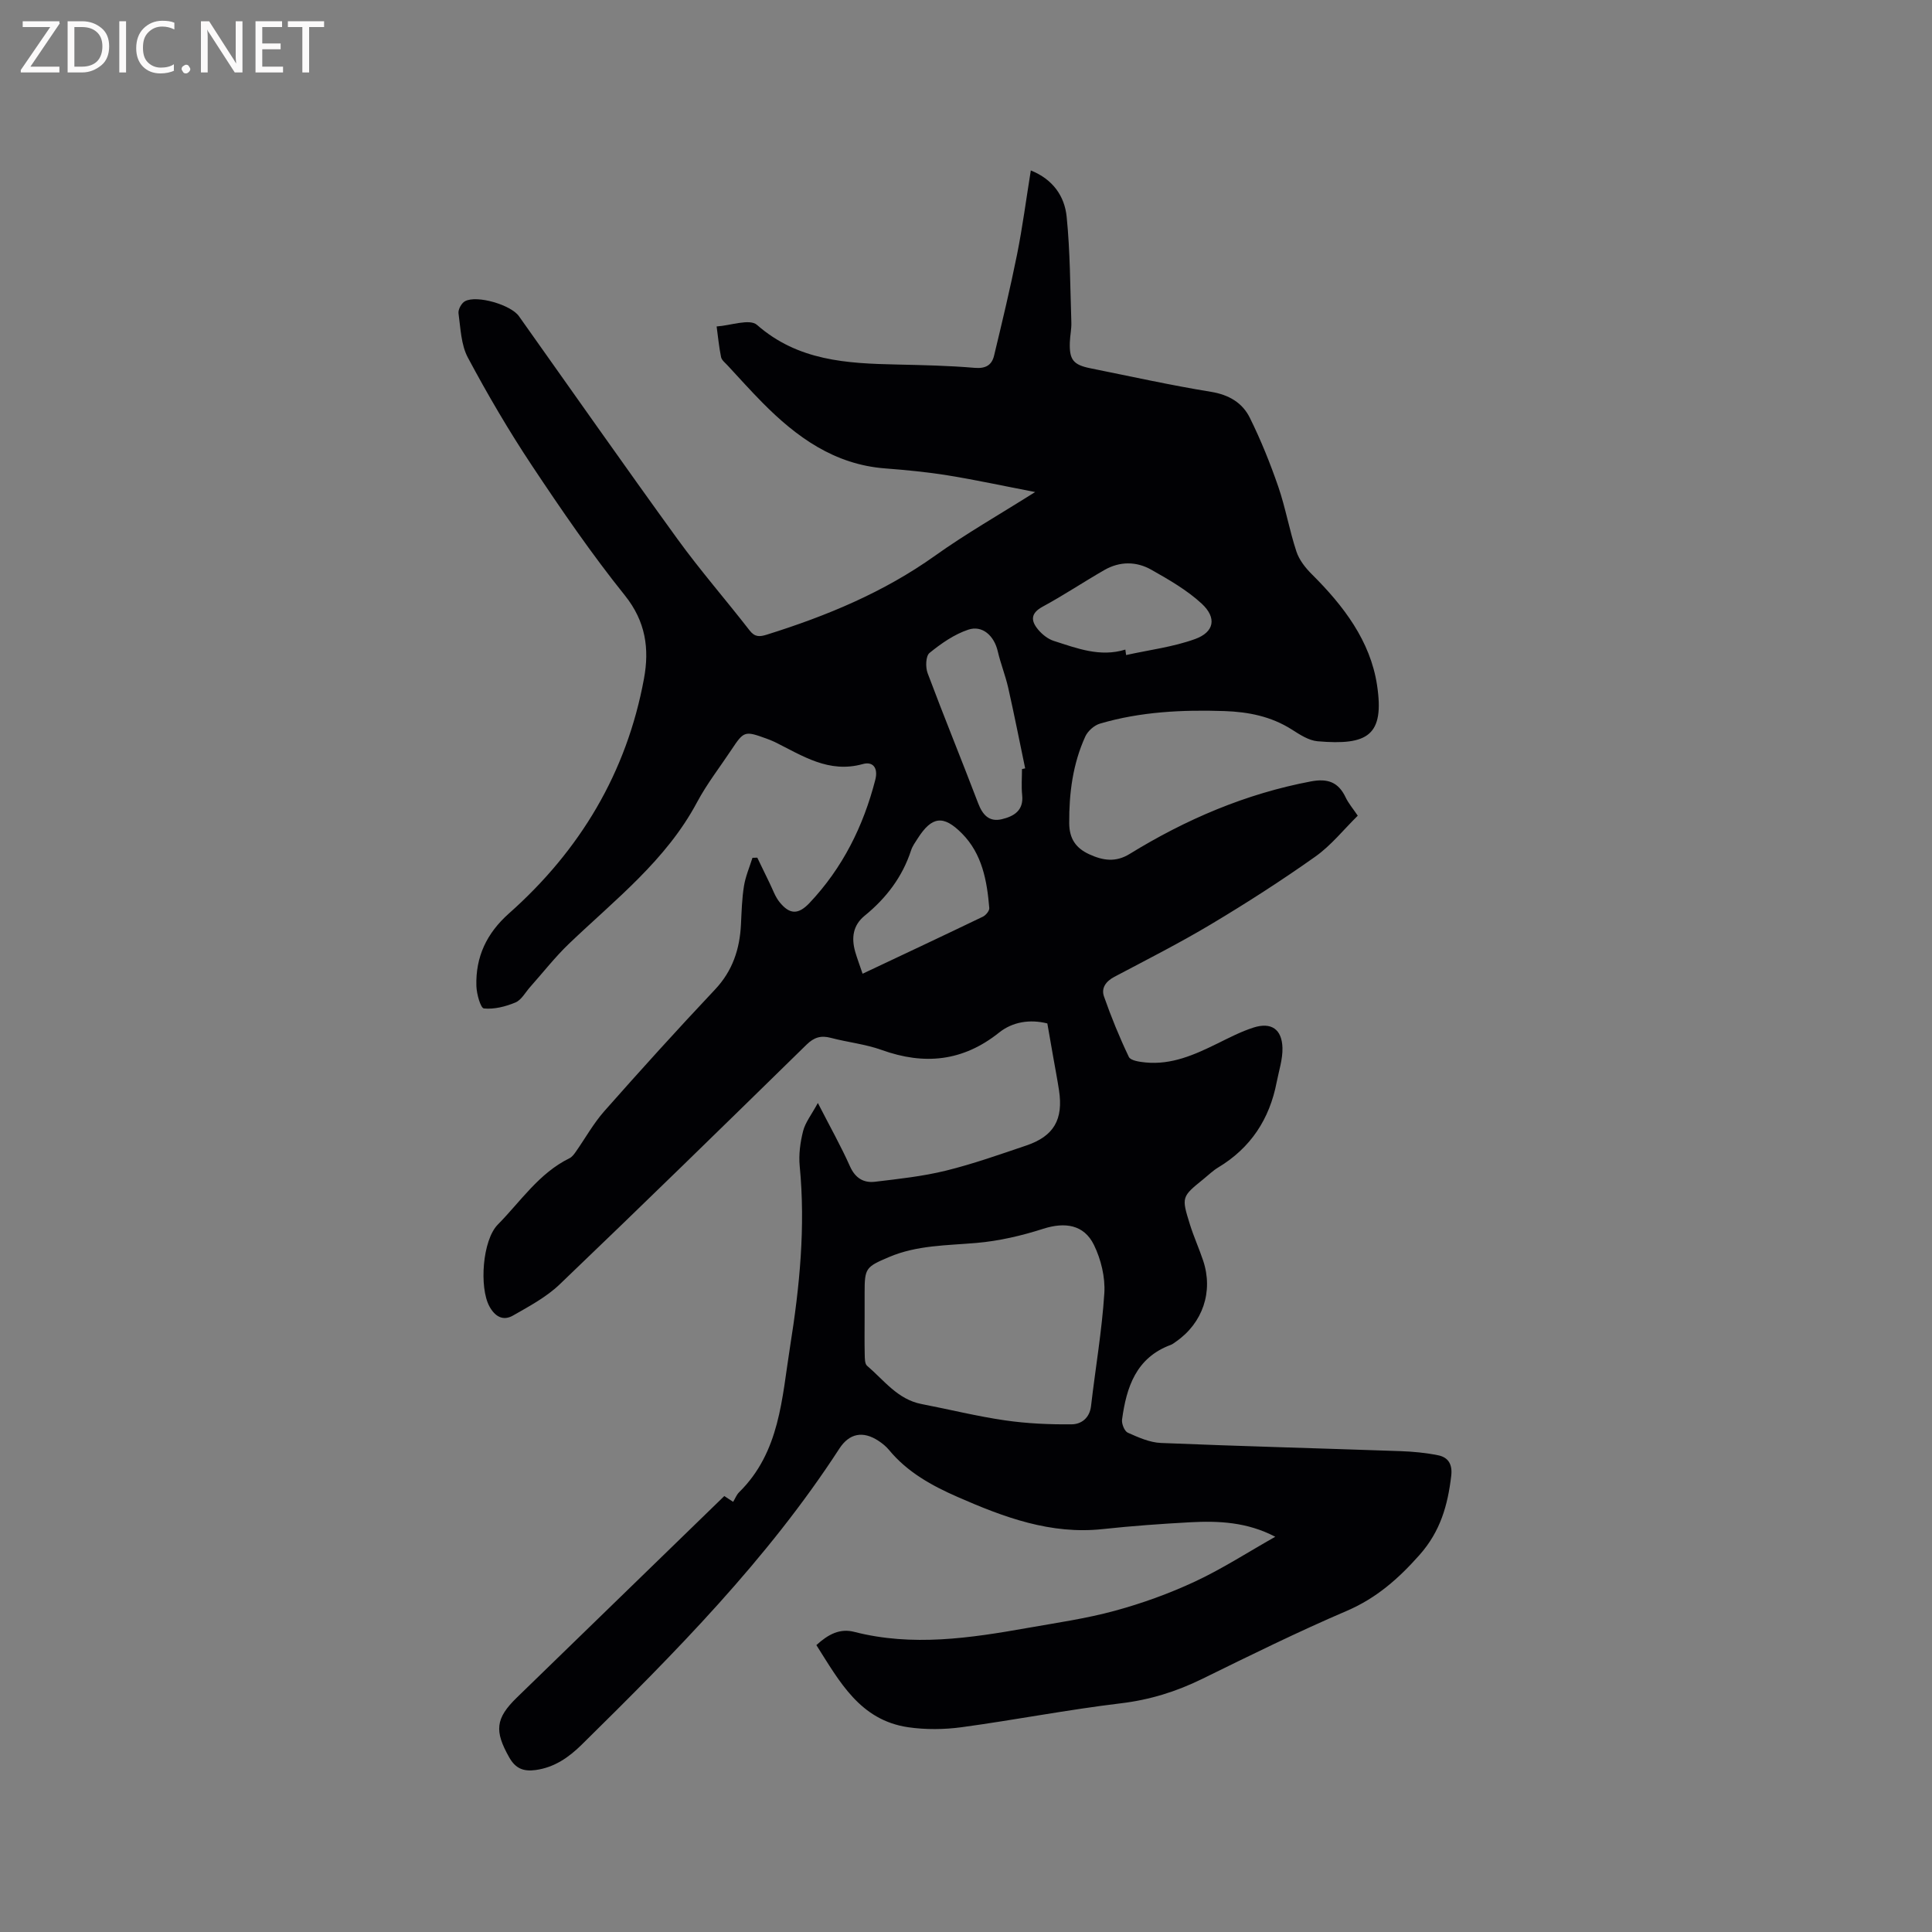 <svg enable-background="new 0 0 400 400" viewBox="0 0 400 400" xmlns="http://www.w3.org/2000/svg"><rect x="0" y="0" width="400" height="400" fill="#808080" stroke="none"/><path d="m149.96 309.74c.63.41 1.21.79 1.83 1.2.45-.74.72-1.49 1.24-1.99 8.46-8.34 8.84-19.43 10.55-30.17 1.98-12.4 3.21-24.78 1.99-37.35-.23-2.38.11-4.91.7-7.24.45-1.79 1.72-3.37 3.06-5.83 2.57 5.02 4.8 8.97 6.64 13.1 1.09 2.45 2.82 3.49 5.19 3.21 4.92-.59 9.89-1.12 14.68-2.3 5.64-1.39 11.15-3.35 16.66-5.21 5.69-1.93 7.67-5.38 6.76-11.41-.35-2.3-.8-4.59-1.2-6.89-.4-2.29-.8-4.58-1.22-6.97-3.64-.91-7.21-.32-9.97 1.88-7.51 6-15.5 6.79-24.34 3.61-3.36-1.21-7.02-1.58-10.5-2.5-2.06-.55-3.49-.12-5.05 1.41-16.97 16.61-33.95 33.21-51.11 49.63-2.76 2.64-6.3 4.53-9.66 6.45-2.06 1.18-3.75.21-4.9-1.93-2.1-3.91-1.44-13.67 1.76-16.91 4.73-4.79 8.52-10.64 14.84-13.73.52-.26.94-.82 1.29-1.32 1.97-2.81 3.66-5.87 5.91-8.42 7.51-8.5 15.13-16.92 22.91-25.17 3.66-3.88 5.14-8.39 5.39-13.52.13-2.65.2-5.31.62-7.92.32-1.99 1.15-3.91 1.76-5.85.33-.01.67-.02 1-.03.85 1.76 1.69 3.52 2.55 5.27.65 1.32 1.14 2.79 2.04 3.91 2.11 2.63 3.9 2.65 6.22.2 6.86-7.26 11.15-15.89 13.62-25.5.63-2.46-.48-3.85-2.59-3.26-7.05 1.97-12.49-1.73-18.23-4.57-.57-.28-1.17-.5-1.76-.72-4.44-1.61-4.63-1.55-7.18 2.29-2.4 3.62-5.1 7.08-7.14 10.9-6.4 12.02-16.97 20.17-26.52 29.3-2.89 2.77-5.38 5.97-8.05 8.97-.99 1.11-1.79 2.67-3.03 3.19-2.03.85-4.39 1.45-6.53 1.24-.69-.07-1.51-3-1.56-4.64-.18-6.03 2.11-10.91 6.73-15.02 14.73-13.06 24.39-29.17 27.97-48.63 1.14-6.17.37-11.83-3.96-17.23-6.89-8.58-13.14-17.71-19.24-26.88-4.79-7.21-9.18-14.71-13.26-22.35-1.42-2.65-1.51-6.07-1.94-9.17-.11-.79.62-2.13 1.35-2.51 2.46-1.32 9.5.76 11.15 3.09 10.92 15.38 21.74 30.84 32.81 46.12 4.72 6.52 10.03 12.6 14.97 18.97 1.08 1.39 2.07 1.31 3.51.87 12.38-3.87 24.22-8.76 34.89-16.37 6.36-4.54 13.18-8.42 20.71-13.17-6.65-1.28-12.35-2.52-18.1-3.45-4.28-.69-8.62-1.11-12.95-1.44-10.52-.8-18.38-6.49-25.45-13.65-2.46-2.49-4.79-5.09-7.17-7.66-.5-.54-1.22-1.09-1.36-1.73-.43-2.09-.63-4.23-.92-6.35 2.85-.18 6.83-1.66 8.35-.33 8.49 7.45 18.6 7.99 28.96 8.21 5.38.12 10.77.23 16.13.69 2.28.19 3.53-.58 4-2.52 1.68-6.98 3.35-13.96 4.77-21 1.12-5.6 1.86-11.28 2.84-17.35 4.58 1.83 6.99 5.33 7.42 9.58.73 7.24.73 14.56.97 21.85.05 1.37-.26 2.74-.31 4.12-.13 3.63.69 4.69 4.26 5.41 8.31 1.67 16.59 3.51 24.95 4.87 3.71.6 6.51 2.26 8.05 5.37 2.28 4.6 4.21 9.4 5.89 14.26 1.51 4.39 2.3 9.03 3.76 13.44.58 1.76 1.89 3.42 3.24 4.75 6.5 6.47 12.06 13.74 13.45 22.89 1.58 10.43-1.89 12.54-12.31 11.64-1.85-.16-3.7-1.39-5.35-2.44-4.27-2.71-8.96-3.64-13.91-3.81-8.72-.29-17.38.12-25.8 2.6-1.19.35-2.51 1.53-3.03 2.66-2.59 5.68-3.37 11.73-3.33 17.96.02 3.23 1.4 5.17 4.15 6.43 2.81 1.29 5.45 1.73 8.38-.08 11.63-7.15 24.01-12.46 37.52-15.01 3.46-.65 5.67.14 7.17 3.29.58 1.23 1.5 2.3 2.52 3.81-2.89 2.84-5.49 6.13-8.77 8.46-6.97 4.94-14.19 9.58-21.53 13.97-6.54 3.91-13.35 7.37-20.09 10.93-1.78.94-2.76 2.34-2.15 4.07 1.49 4.25 3.2 8.45 5.15 12.52.37.76 2.23 1.02 3.44 1.14 5.41.53 10.15-1.59 14.85-3.9 2.46-1.21 4.93-2.5 7.53-3.33 3.67-1.16 5.87.34 5.98 4.21.06 2.36-.74 4.74-1.2 7.11-1.47 7.64-5.38 13.61-12.12 17.66-1.08.65-2 1.56-2.99 2.36-4.58 3.71-4.63 3.72-2.84 9.46.79 2.52 1.89 4.95 2.73 7.46 2.14 6.41-.09 12.94-5.64 16.78-.35.24-.69.53-1.08.67-7.18 2.66-9.16 8.75-10.07 15.45-.12.87.5 2.41 1.18 2.72 2.18.97 4.53 2.03 6.86 2.13 16.51.68 33.03 1.11 49.55 1.69 2.63.09 5.28.34 7.85.86 2.14.43 2.99 1.92 2.71 4.27-.72 6.07-2.23 11.48-6.56 16.36-4.38 4.94-8.94 8.95-15.08 11.59-10.11 4.33-20 9.21-29.88 14.06-5.38 2.64-10.85 4.35-16.86 5.07-11.03 1.32-21.96 3.45-32.97 4.95-3.63.49-7.44.53-11.06.01-10.02-1.46-14.24-9.48-19.03-17.01 2.49-2.27 4.89-3.5 7.84-2.74 12.04 3.09 23.96 1.3 35.87-.81 6.04-1.07 12.15-1.94 18.06-3.55 5.66-1.54 11.26-3.56 16.58-6.04 5.63-2.62 10.89-6.03 16.66-9.29-5.82-3.05-11.71-3.32-17.64-3-6.03.33-12.06.76-18.06 1.41-10.78 1.17-20.44-2.43-30.02-6.63-5.39-2.36-10.45-5.14-14.27-9.78-.6-.72-1.37-1.34-2.16-1.86-3.19-2.1-6.02-1.59-8.1 1.61-14.89 22.95-33.99 42.23-53.34 61.29-2.67 2.63-5.66 4.73-9.57 5.26-2.49.33-4.14-.31-5.44-2.62-3.09-5.46-2.87-8.06 1.57-12.38 14.29-13.9 28.59-27.78 42.96-41.73zm29.05-36.99c0 2.55-.04 5.09.02 7.64.02.82 0 1.97.49 2.38 3.5 2.98 6.31 6.96 11.27 7.92 5.76 1.11 11.48 2.54 17.28 3.38 4.55.66 9.21.87 13.82.82 1.96-.02 3.71-1.27 4-3.8.9-7.79 2.25-15.54 2.75-23.35.21-3.3-.69-7-2.15-9.99-2.07-4.24-6.04-4.77-10.48-3.35-4.49 1.44-9.19 2.54-13.88 2.94-6.12.53-12.27.45-18.07 2.92-4.83 2.05-5.05 2.29-5.05 7.4zm32.58-113.52c.22-.05.44-.1.66-.15-1.16-5.56-2.26-11.14-3.51-16.68-.58-2.56-1.58-5.02-2.17-7.58-.74-3.17-3.16-5.44-6.11-4.45-2.91.97-5.61 2.86-8.02 4.82-.78.63-.85 2.94-.39 4.17 3.38 9.02 7.03 17.93 10.46 26.93.92 2.41 2.27 3.94 4.9 3.32 2.46-.59 4.55-1.76 4.22-4.97-.19-1.79-.04-3.61-.04-5.41zm-33 42.37c8.49-4.01 16.72-7.87 24.9-11.81.61-.29 1.38-1.22 1.33-1.79-.47-5.65-1.47-11.22-5.66-15.44-3.86-3.9-6.24-3.52-9.14 1-.51.8-1.1 1.6-1.39 2.49-1.8 5.52-5.15 9.9-9.6 13.53-2.46 2-2.78 4.61-1.97 7.47.41 1.41.94 2.79 1.53 4.55zm54.4-67.11c.05.38.11.75.16 1.13 4.77-1.06 9.71-1.66 14.27-3.31 4-1.45 4.54-4.4 1.38-7.33-3.04-2.81-6.77-4.95-10.41-7.01-3.11-1.77-6.55-1.78-9.73.04-4.3 2.47-8.44 5.24-12.8 7.6-2.56 1.39-2.42 2.96-.91 4.76.83.99 2.01 1.93 3.22 2.32 4.8 1.53 9.58 3.42 14.82 1.8z" fill="#010104"/><g fill="#fbfafa"><path d="m12.4 4.8-6.1 9h6v1.2h-8v-.5l6.1-8.9h-5.7v-1.2h7.6v.4z"/><path d="m14 15v-10.6h3c1.6 0 2.9.5 4 1.4s1.6 2.2 1.6 3.8-.5 3-1.6 3.9-2.4 1.5-4 1.5zm1.4-9.4v8.2h1.6c1.3 0 2.4-.4 3.1-1.1s1.1-1.8 1.1-3.1-.4-2.3-1.2-3-1.8-1-3.1-1z"/><path d="m26.1 4.4v10.6h-1.4v-10.6z"/><path d="m36.1 14.6c-.8.4-1.8.6-2.9.6-1.5 0-2.7-.5-3.6-1.4s-1.4-2.2-1.4-3.8c0-1.7.5-3.1 1.5-4.1s2.3-1.6 3.9-1.6c1 0 1.8.1 2.5.4v1.4c-.8-.4-1.6-.6-2.5-.6-1.2 0-2.1.4-2.9 1.2s-1.1 1.8-1.1 3.2c0 1.3.3 2.3 1 3s1.6 1.1 2.7 1.1c1 0 2-.2 2.7-.7v1.3z"/><path d="m37.6 14.3c0-.2.1-.5.3-.6s.4-.3.6-.3c.3 0 .5.1.6.3s.3.4.3.6-.1.4-.3.6-.4.3-.6.3c-.3 0-.5-.1-.6-.3s-.3-.4-.3-.6z"/><path d="m50.2 15h-1.6l-5.3-8.2c-.2-.2-.3-.5-.4-.7 0 .2.1.7.1 1.5v7.4h-1.4v-10.6h1.7l5.2 8.1c.2.4.4.6.4.7 0-.3-.1-.8-.1-1.5v-7.3h1.4z"/><path d="m58.6 15h-5.7v-10.6h5.5v1.2h-4.1v3.4h3.8v1.2h-3.8v3.6h4.3z"/><path d="m67.1 5.6h-3.1v9.4h-1.4v-9.4h-3v-1.2h7.5z"/></g></svg>